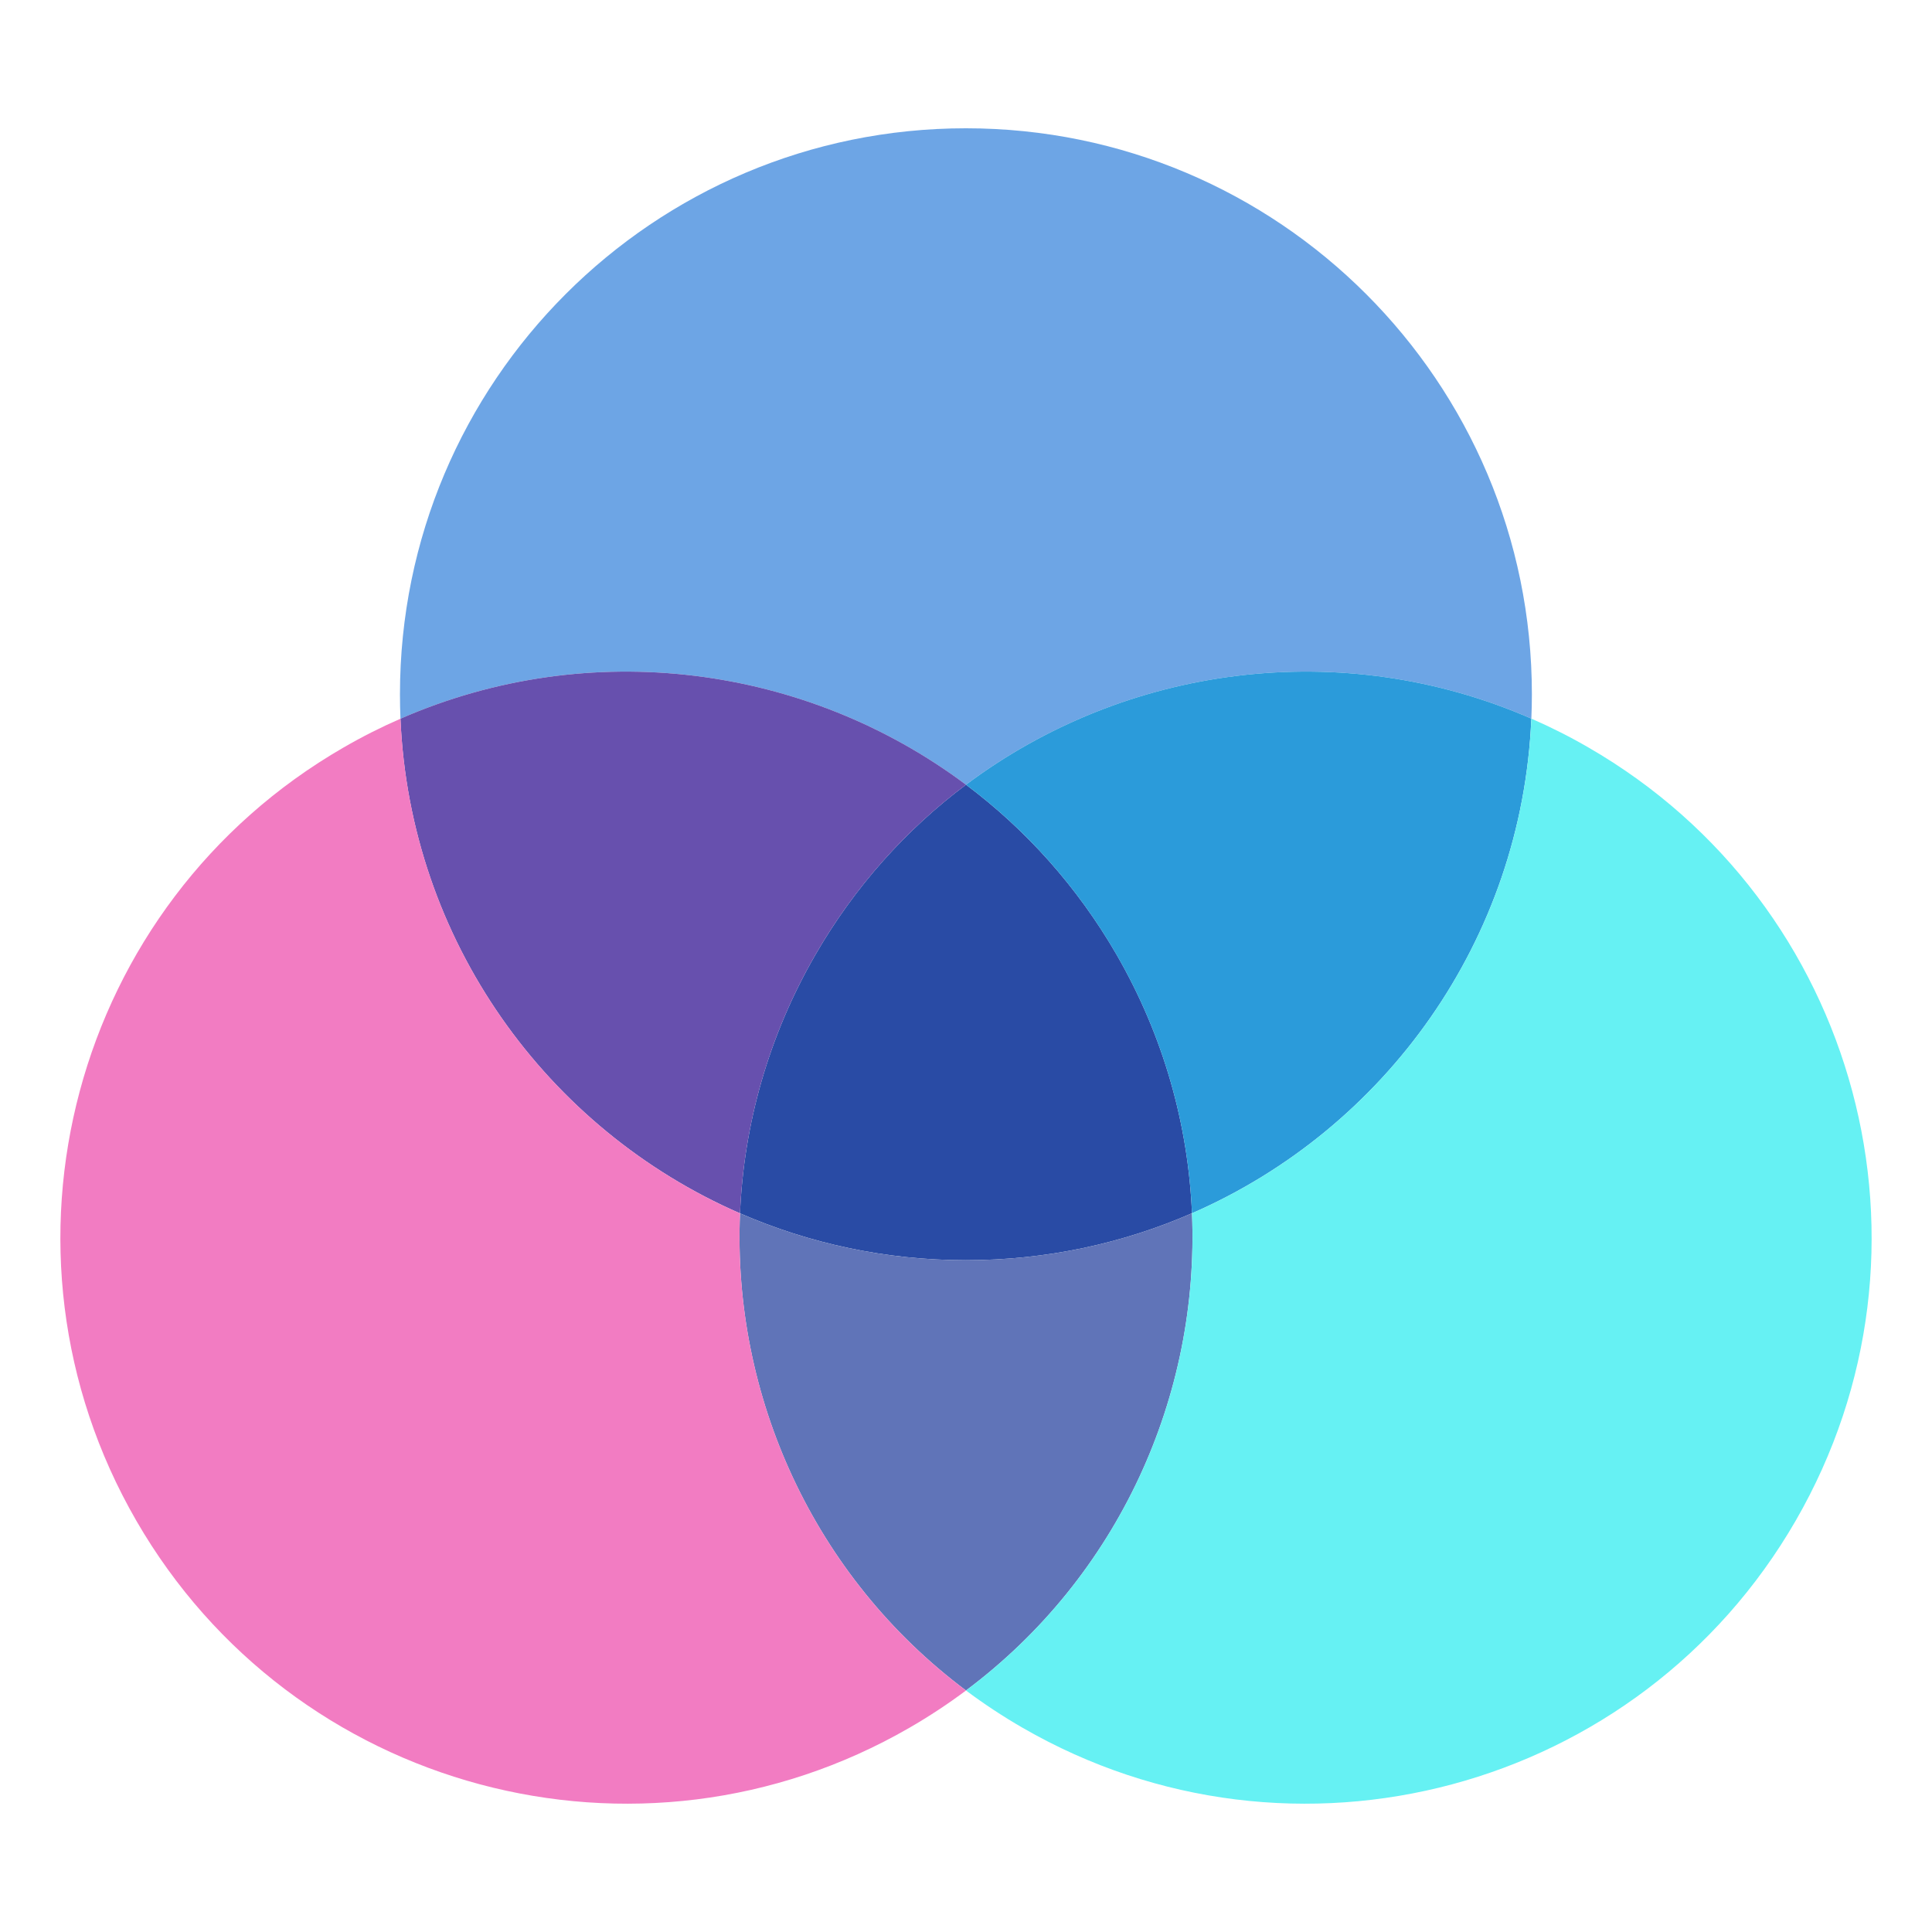 <?xml version="1.0" encoding="utf-8"?>
<svg xmlns="http://www.w3.org/2000/svg" width="256" height="256" viewBox="0 0 256 256">
  <path fill="#6DA5E5" d="M202.912 95.222c.046-1.07.07-2.153.07-3.23 0-41.417-33.577-74.994-74.995-74.994s-74.99 33.578-74.99 74.993c0 1.085.022 2.17.068 3.24 25.153-10.986 53.785-7.09 74.932 8.75 21.15-15.834 49.765-19.733 74.916-8.76v.002z" />
  <path fill="#294BA5" d="M98.057 160.774c9.173 3.99 19.29 6.21 29.93 6.21 10.65 0 20.78-2.22 29.956-6.222-.495-11.688-3.736-23.427-9.987-34.263-5.238-9.06-12.078-16.62-19.956-22.522-7.877 5.9-14.716 13.458-19.948 22.52-6.258 10.838-9.5 22.585-9.995 34.276z" />
  <path fill="#2B9BDA" d="M157.942 160.763c25.577-11.158 43.725-36.16 44.967-65.543-25.146-10.973-53.77-7.074-74.91 8.76 7.876 5.898 14.716 13.457 19.947 22.52 6.26 10.83 9.5 22.574 9.995 34.263z" />
  <path fill="#6750AE" d="M98.057 160.774c-25.586-11.15-43.742-36.158-44.995-65.543 25.156-10.986 53.79-7.09 74.938 8.75-7.877 5.898-14.716 13.457-19.948 22.52-6.258 10.836-9.5 22.583-9.995 34.274z" />
  <path fill="#6074B8" d="M157.942 160.763c1.02 24.18-9.718 48.115-29.943 63.233-20.218-15.118-30.963-39.046-29.944-63.222 9.173 3.99 19.29 6.21 29.93 6.21 10.65 0 20.78-2.22 29.956-6.22z" />
  <path fill="#66F1F3" d="M128 224c2.37 1.77 4.872 3.423 7.5 4.94 35.868 20.71 81.732 8.42 102.44-27.444 20.71-35.87 8.42-81.737-27.447-102.44-2.48-1.44-5.01-2.71-7.58-3.833-1.245 29.38-19.393 54.385-44.967 65.543C158.966 184.94 148.222 208.88 128 224z" />
  <path fill="#F27CC2" d="M128 224c-2.37 1.77-4.872 3.423-7.5 4.94-35.866 20.71-81.732 8.42-102.44-27.444-20.708-35.87-8.42-81.737 27.448-102.44 2.475-1.434 4.998-2.706 7.56-3.822 1.248 29.385 19.41 54.394 44.99 65.546-1.02 24.176 9.728 48.104 29.942 63.222V224z" />
</svg>
